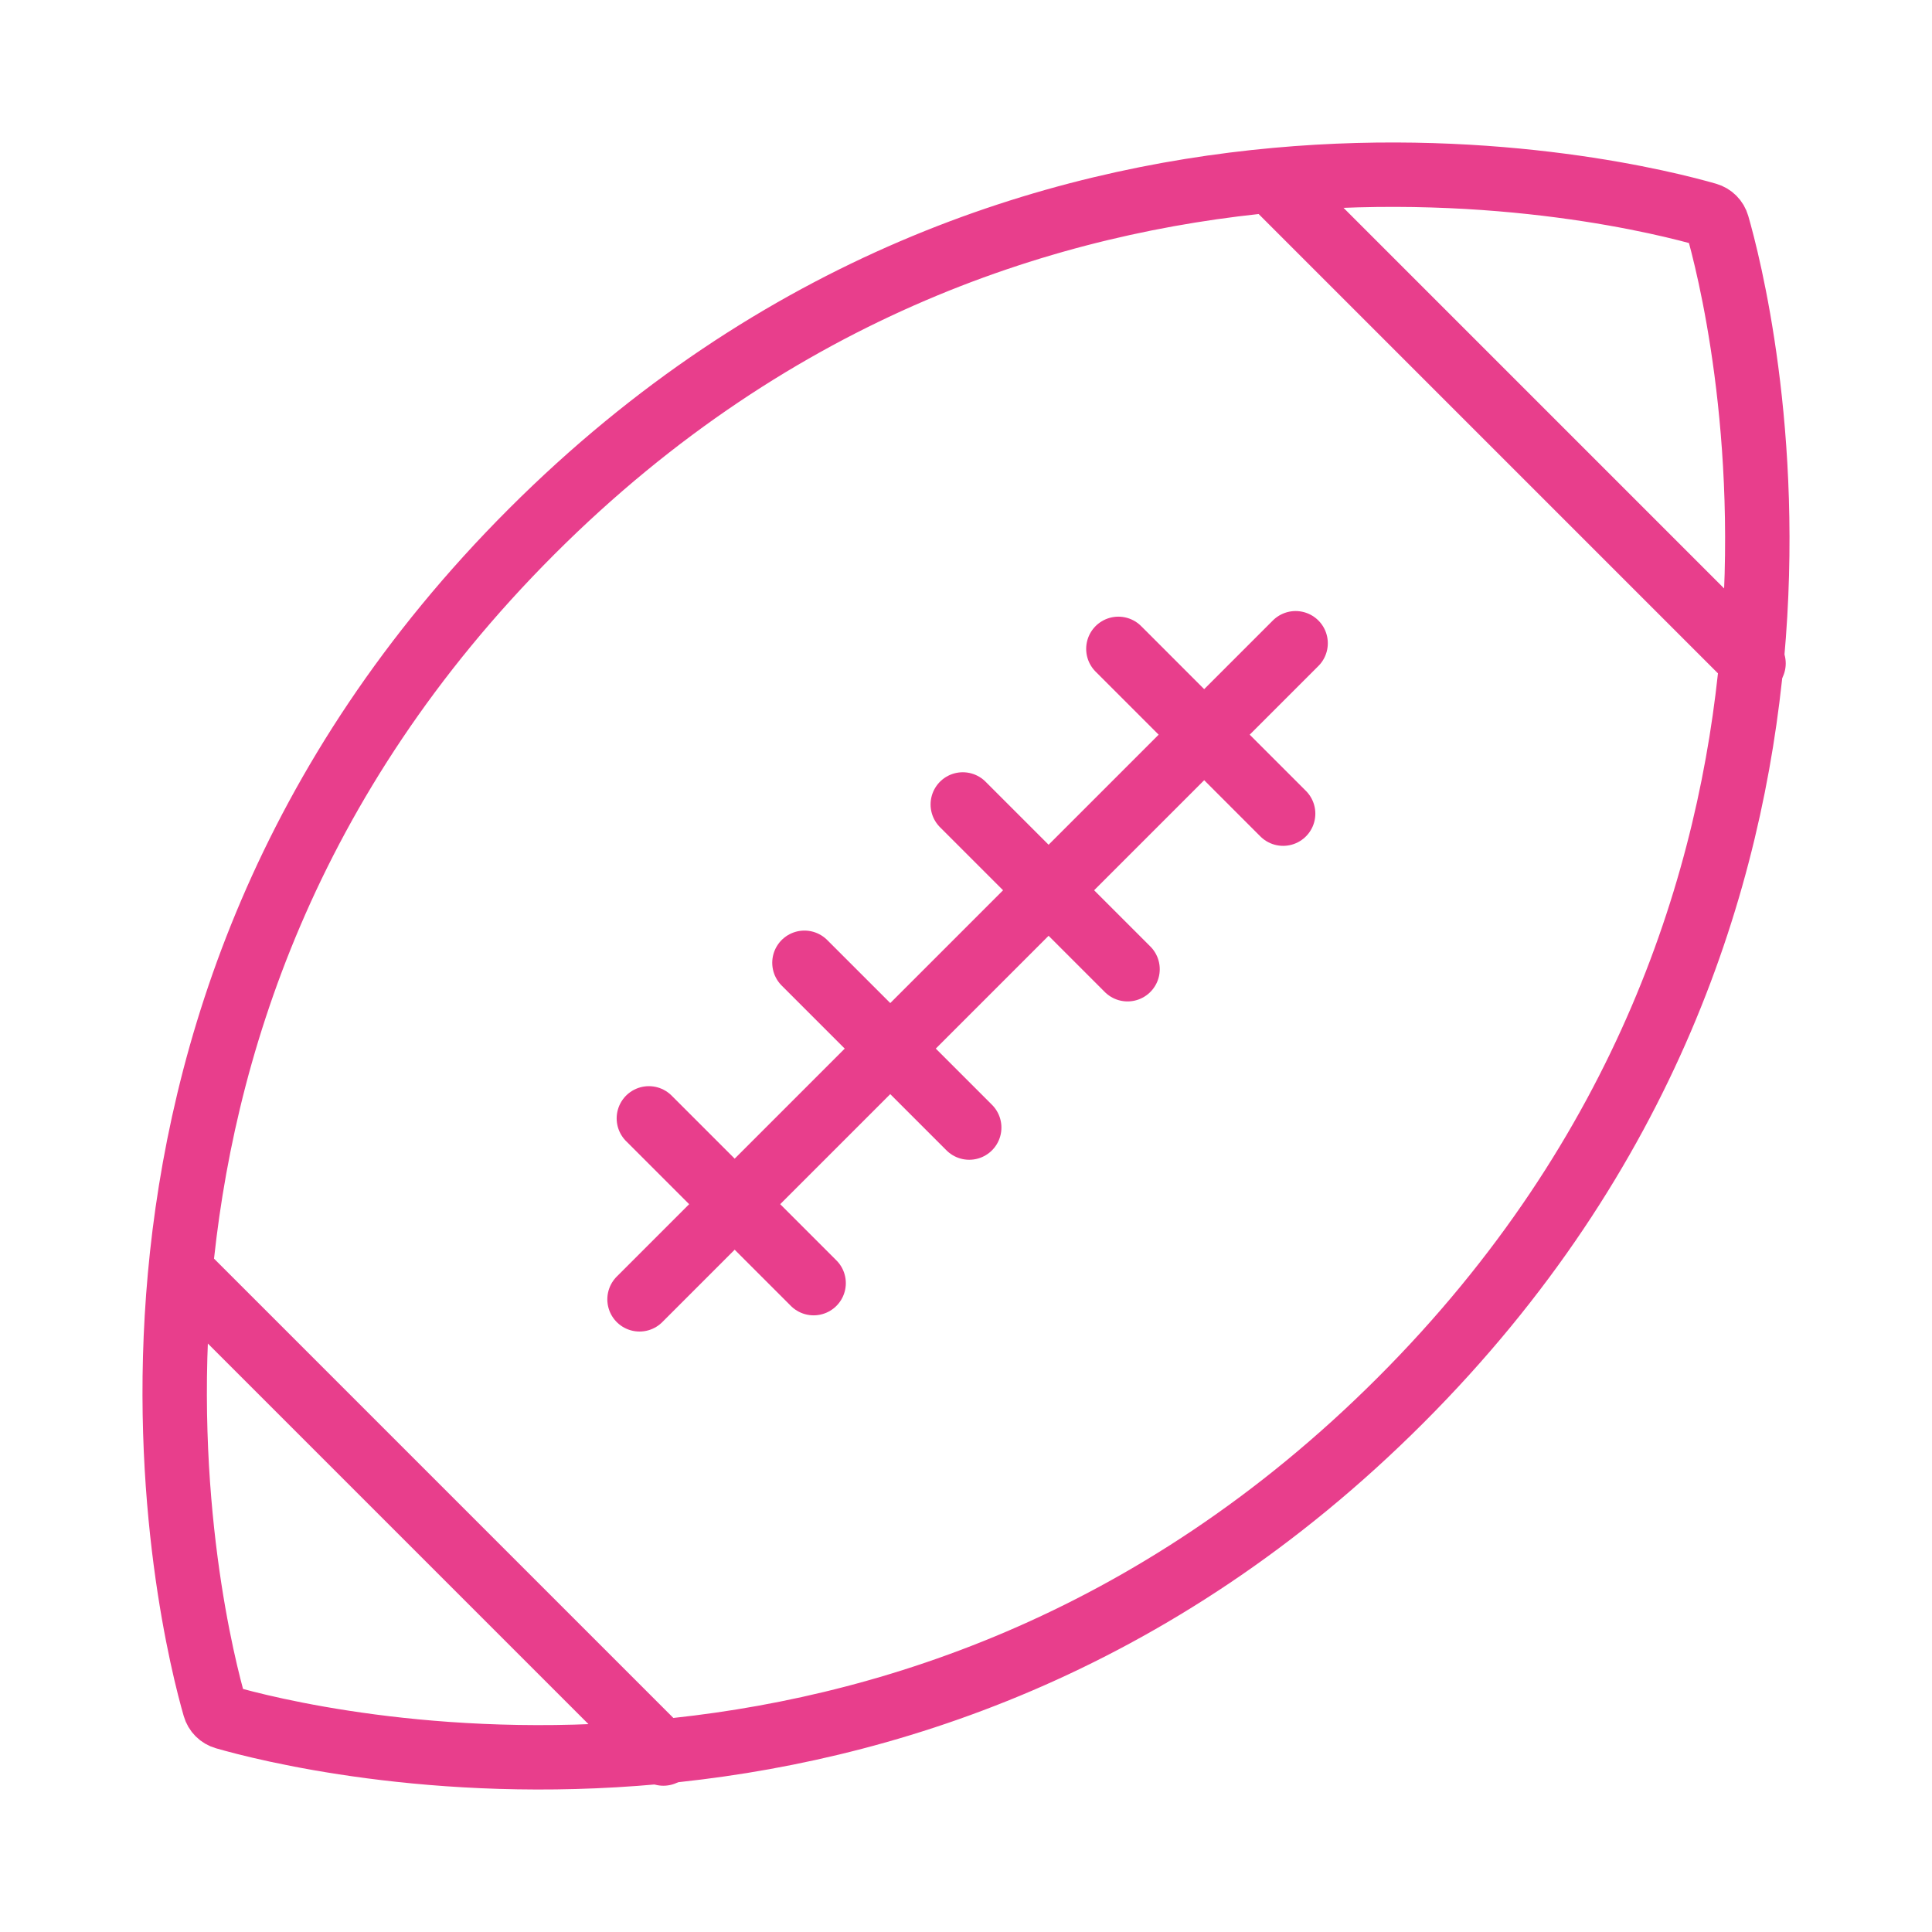 <svg width="120" height="120" viewBox="0 0 120 120" fill="none" xmlns="http://www.w3.org/2000/svg">
<g id="rugby">
<g id="rugby_2">
<path id="Layer 1" fill-rule="evenodd" clip-rule="evenodd" d="M86.982 86.982C117.63 56.334 108.017 18.648 106.666 13.965C106.577 13.657 106.343 13.423 106.035 13.334C101.352 11.983 63.666 2.37 33.018 33.018C2.37 63.666 11.983 101.352 13.334 106.035C13.423 106.344 13.656 106.577 13.965 106.666C18.648 108.017 56.334 117.63 86.982 86.982Z" stroke="#E83E8C" stroke-width="4" stroke-linecap="round" stroke-linejoin="round"/>
<path id="Layer 2" d="M79.33 11.619L108.915 41.205" stroke="#E83E8C" stroke-width="4" stroke-linecap="round" stroke-linejoin="round"/>
<path id="Layer 3" d="M69.464 40.302L79.698 50.537" stroke="#E83E8C" stroke-width="4" stroke-linecap="round" stroke-linejoin="round"/>
<path id="Layer 4" d="M59.8 49.966L70.034 60.2" stroke="#E83E8C" stroke-width="4" stroke-linecap="round" stroke-linejoin="round"/>
<path id="Layer 5" d="M49.965 59.8L60.2 70.035" stroke="#E83E8C" stroke-width="4" stroke-linecap="round" stroke-linejoin="round"/>
<path id="Layer 6" d="M40.302 69.464L50.536 79.698" stroke="#E83E8C" stroke-width="4" stroke-linecap="round" stroke-linejoin="round"/>
<path id="Layer 7" d="M11.619 79.33L41.204 108.915" stroke="#E83E8C" stroke-width="4" stroke-linecap="round" stroke-linejoin="round"/>
<path id="Layer 8" d="M39.722 80.704L80.473 39.953" stroke="#E83E8C" stroke-width="4" stroke-linecap="round" stroke-linejoin="round"/>
</g>
</g>
</svg>
